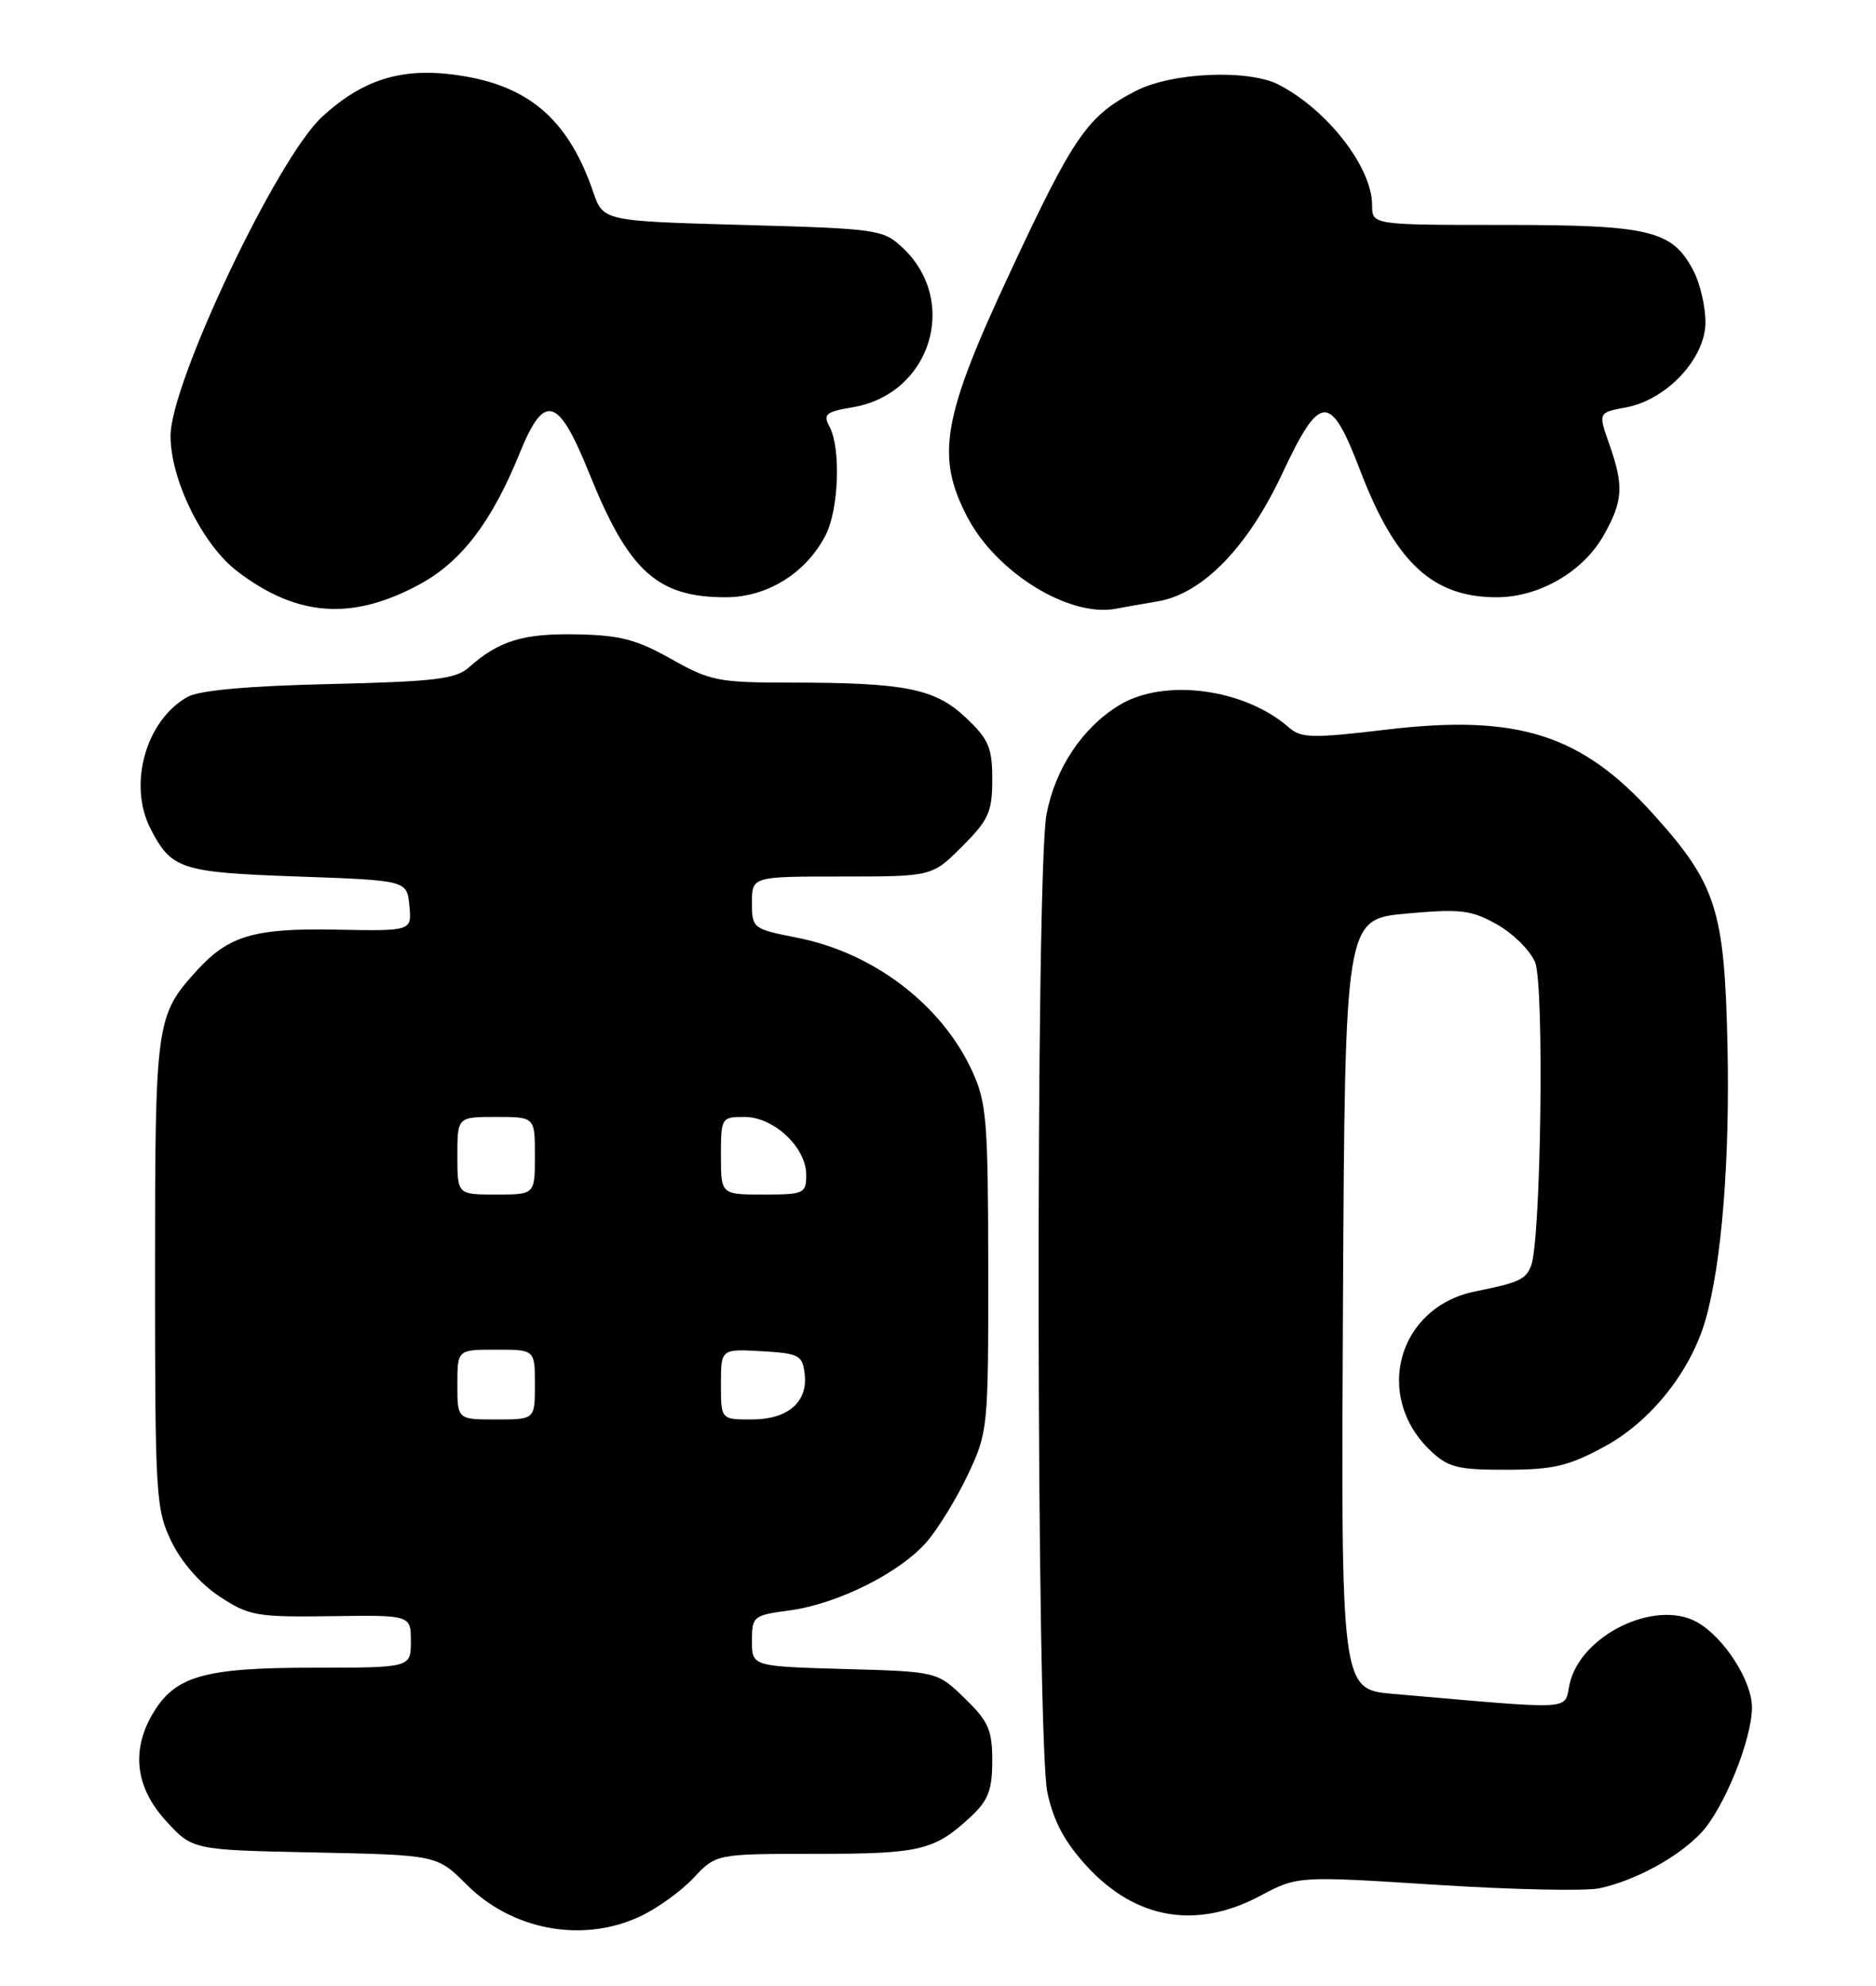 <?xml version="1.0" encoding="UTF-8" standalone="no"?>
<!DOCTYPE svg PUBLIC "-//W3C//DTD SVG 1.1//EN" "http://www.w3.org/Graphics/SVG/1.1/DTD/svg11.dtd" >
<svg xmlns="http://www.w3.org/2000/svg" xmlns:xlink="http://www.w3.org/1999/xlink" version="1.1" viewBox="0 0 242 256">
 <g >
 <path fill="currentColor"
d=" M 82.50 247.10 C 84.70 246.09 87.82 243.85 89.44 242.13 C 92.37 239.00 92.37 239.00 105.25 239.00 C 118.73 239.00 120.57 238.56 125.25 234.19 C 127.48 232.11 128.00 230.76 128.00 227.01 C 128.00 223.03 127.51 221.91 124.45 218.95 C 120.89 215.50 120.89 215.50 108.95 215.17 C 97.00 214.83 97.00 214.83 97.00 211.55 C 97.00 208.37 97.17 208.24 101.83 207.62 C 108.08 206.79 116.24 202.69 119.64 198.67 C 121.11 196.93 123.49 193.03 124.91 190.00 C 127.44 184.62 127.50 184.04 127.48 163.50 C 127.46 144.34 127.27 142.11 125.37 138.00 C 121.41 129.47 112.65 122.82 102.83 120.89 C 97.10 119.76 97.00 119.68 97.00 116.37 C 97.00 113.00 97.00 113.00 108.62 113.00 C 120.24 113.00 120.24 113.00 124.12 109.12 C 127.54 105.70 128.00 104.67 128.00 100.49 C 128.00 96.38 127.54 95.30 124.59 92.52 C 120.61 88.76 116.76 88.00 101.85 88.00 C 92.68 88.00 91.58 87.78 86.57 84.95 C 82.11 82.44 79.96 81.88 74.33 81.78 C 67.48 81.65 64.33 82.62 60.50 86.03 C 58.80 87.55 56.09 87.87 42.50 88.19 C 31.97 88.43 25.71 89.00 24.20 89.84 C 18.80 92.86 16.48 101.15 19.43 106.87 C 22.13 112.08 23.33 112.47 38.40 113.00 C 52.50 113.50 52.50 113.50 52.81 116.77 C 53.13 120.04 53.13 120.04 43.31 119.85 C 32.78 119.65 29.49 120.62 25.37 125.15 C 20.11 130.94 20.00 131.73 20.00 164.13 C 20.00 192.90 20.10 194.58 22.12 198.75 C 23.41 201.41 25.85 204.19 28.32 205.82 C 32.12 208.32 33.07 208.49 42.69 208.36 C 53.00 208.21 53.00 208.21 53.00 211.61 C 53.00 215.00 53.00 215.00 40.40 215.00 C 26.32 215.00 22.57 216.07 19.71 220.92 C 16.89 225.69 17.48 230.46 21.42 234.76 C 24.84 238.50 24.84 238.50 40.61 238.82 C 56.38 239.15 56.38 239.15 60.21 242.98 C 66.08 248.84 75.13 250.52 82.50 247.10 Z  M 162.55 244.42 C 167.39 241.85 167.39 241.85 185.26 242.99 C 195.09 243.62 204.57 243.82 206.32 243.44 C 210.98 242.44 216.56 239.39 219.48 236.25 C 222.42 233.08 226.00 224.23 226.00 220.11 C 226.00 216.69 222.38 211.07 218.92 209.13 C 213.53 206.11 203.86 210.81 202.47 217.13 C 201.72 220.55 203.61 220.45 179.74 218.38 C 172.98 217.80 172.98 217.80 173.24 168.15 C 173.50 118.50 173.50 118.50 181.42 117.78 C 188.44 117.15 189.77 117.31 193.11 119.18 C 195.19 120.35 197.39 122.54 198.02 124.04 C 199.23 126.96 198.79 159.97 197.50 163.21 C 196.80 164.96 195.91 165.37 190.30 166.49 C 180.29 168.51 177.10 180.06 184.61 187.10 C 186.82 189.18 188.13 189.50 194.33 189.48 C 200.37 189.47 202.37 189.00 207.00 186.48 C 212.95 183.26 218.10 176.79 220.00 170.18 C 222.10 162.86 223.17 149.50 222.84 134.65 C 222.45 117.27 221.40 113.99 213.30 104.99 C 204.02 94.67 195.78 92.05 178.87 94.06 C 169.29 95.20 167.84 95.17 166.27 93.79 C 160.52 88.75 150.15 87.39 144.37 90.92 C 139.63 93.80 136.12 99.07 135.00 104.97 C 133.57 112.55 133.67 224.34 135.11 231.10 C 135.92 234.85 137.35 237.50 140.25 240.65 C 146.52 247.45 154.36 248.78 162.55 244.42 Z  M 54.21 75.29 C 59.53 72.39 63.45 67.25 67.00 58.51 C 70.22 50.56 71.99 51.06 76.01 61.02 C 81.10 73.66 84.78 77.00 93.61 77.00 C 98.97 77.00 103.97 73.90 106.50 69.00 C 108.20 65.71 108.49 57.79 107.01 55.02 C 106.14 53.40 106.52 53.09 110.02 52.50 C 120.06 50.80 123.79 38.85 116.44 31.94 C 113.93 29.58 113.23 29.48 95.83 29.00 C 77.81 28.50 77.81 28.50 76.51 24.72 C 73.44 15.76 68.58 11.36 60.15 9.87 C 52.36 8.50 47.06 9.98 41.53 15.08 C 35.74 20.41 22.00 49.35 22.00 56.19 C 22.00 61.87 26.12 70.22 30.60 73.65 C 38.34 79.55 45.47 80.05 54.21 75.29 Z  M 149.34 77.53 C 155.13 76.55 160.94 70.59 165.42 61.03 C 170.30 50.63 171.61 50.58 175.46 60.65 C 180.00 72.53 184.80 77.00 193.06 77.00 C 198.55 77.00 204.23 73.71 206.88 69.00 C 209.38 64.56 209.49 62.64 207.58 57.22 C 206.16 53.19 206.16 53.19 209.76 52.52 C 215.02 51.53 220.00 46.20 220.00 41.55 C 220.00 39.54 219.32 36.58 218.48 34.97 C 215.76 29.69 212.91 29.00 194.05 29.00 C 177.00 29.00 177.00 29.00 177.00 26.45 C 177.00 21.60 171.27 14.20 165.00 10.94 C 161.06 8.89 151.16 9.32 146.50 11.73 C 140.28 14.95 138.54 17.46 130.32 35.07 C 121.56 53.80 120.68 58.81 124.78 66.65 C 128.52 73.84 137.98 79.65 144.00 78.47 C 144.82 78.31 147.23 77.88 149.34 77.53 Z  M 59.00 178.50 C 59.00 174.00 59.00 174.00 64.00 174.00 C 69.00 174.00 69.00 174.00 69.00 178.50 C 69.00 183.00 69.00 183.00 64.00 183.00 C 59.00 183.00 59.00 183.00 59.00 178.50 Z  M 93.00 178.45 C 93.00 173.90 93.00 173.90 98.25 174.20 C 103.08 174.48 103.52 174.71 103.80 177.12 C 104.23 180.78 101.63 183.00 96.93 183.00 C 93.00 183.00 93.00 183.00 93.00 178.45 Z  M 59.00 149.00 C 59.00 144.00 59.00 144.00 64.00 144.00 C 69.00 144.00 69.00 144.00 69.00 149.00 C 69.00 154.00 69.00 154.00 64.00 154.00 C 59.00 154.00 59.00 154.00 59.00 149.00 Z  M 93.00 149.00 C 93.00 144.09 93.06 144.00 96.05 144.00 C 99.82 144.00 104.00 147.92 104.00 151.45 C 104.00 153.87 103.73 154.00 98.50 154.00 C 93.00 154.00 93.00 154.00 93.00 149.00 Z "/>
</g>
</svg>
